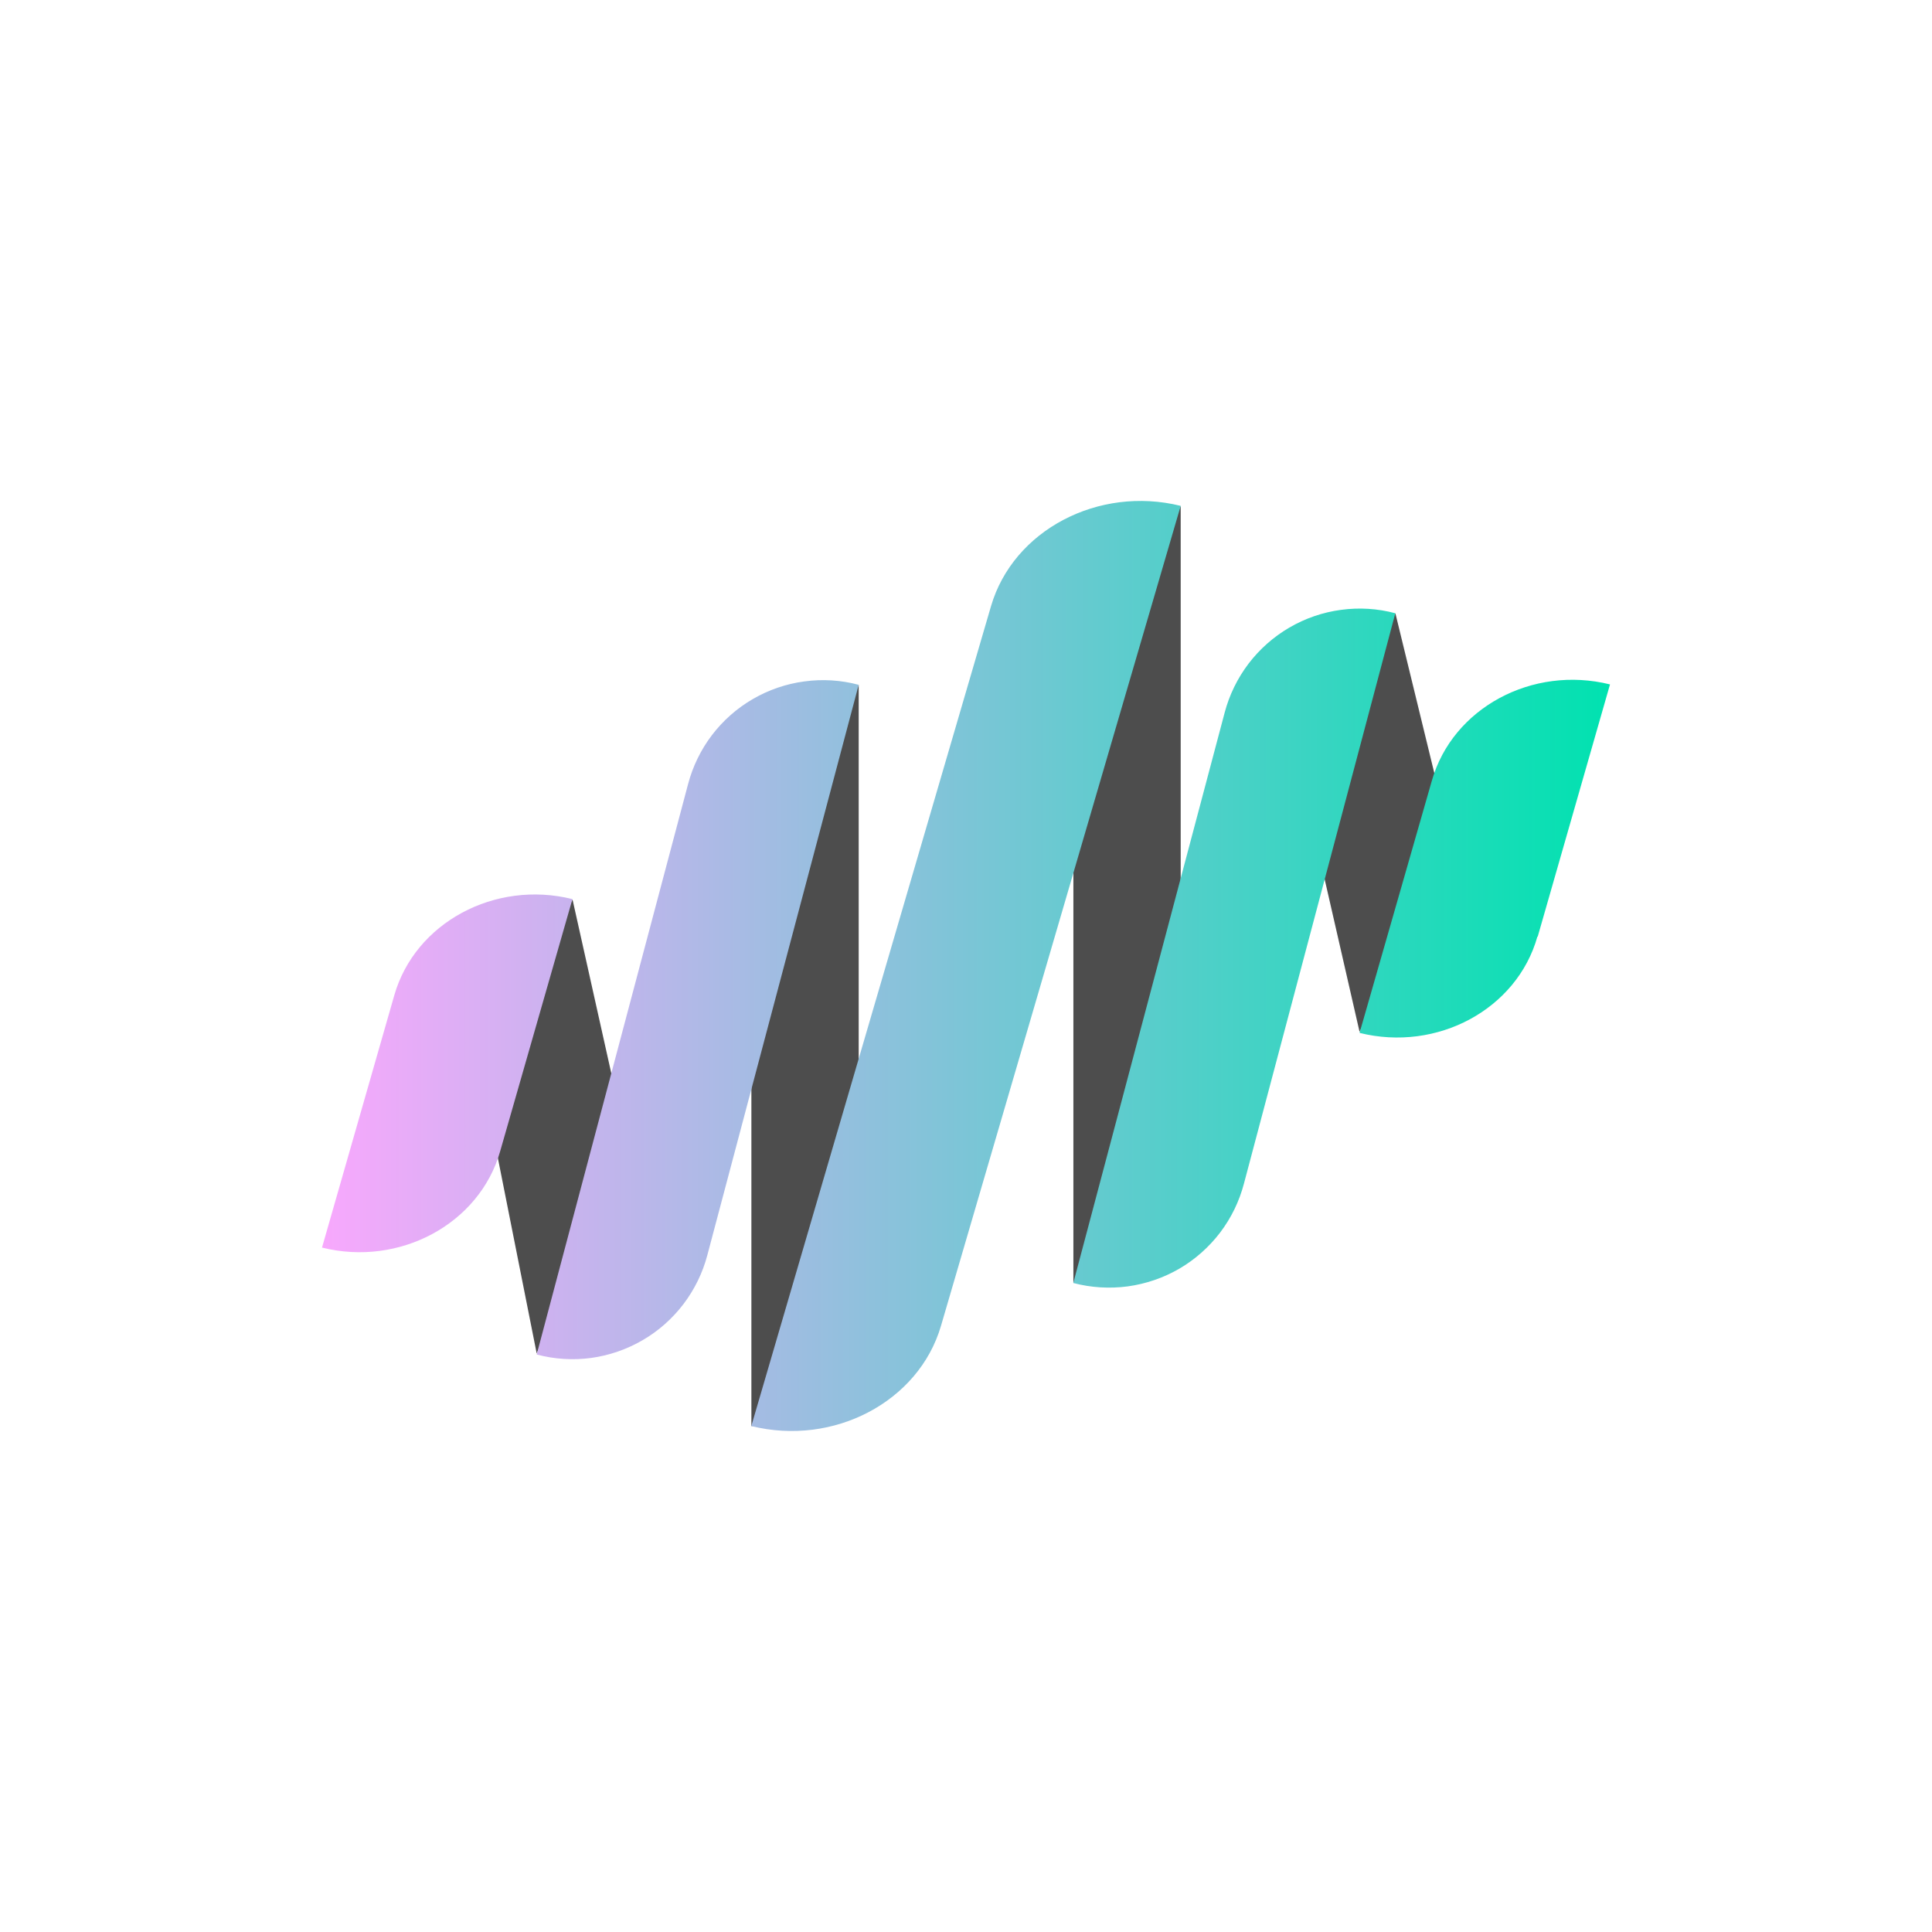 <svg width="24" height="24" viewBox="0 0 24 24" fill="none" xmlns="http://www.w3.org/2000/svg">
<path d="M16.152 9.595L16.889 12.818L18.032 10.484L17.334 7.618L16.152 9.595ZM5.996 13.435L6.667 16.813L7.792 14.222L7.112 11.173L5.996 13.44V13.435ZM9.334 17.715L10.116 17.649L10.667 15.24V8.506L9.334 11.462V17.715ZM13.334 15.938L14.116 15.36L14.667 12.96V6.284L13.334 9.173V15.938Z" fill="#4D4D4D"/>
<path d="M9.333 17.715C10.356 17.969 11.413 17.413 11.689 16.471L14.667 6.284C13.644 6.031 12.587 6.587 12.311 7.529L9.333 17.715ZM8.787 15.591C8.729 15.812 8.628 16.018 8.49 16.2C8.352 16.381 8.18 16.534 7.983 16.648C7.786 16.763 7.568 16.838 7.343 16.869C7.117 16.899 6.887 16.885 6.667 16.826L8.547 9.742C8.605 9.522 8.705 9.315 8.843 9.133C8.981 8.952 9.153 8.799 9.35 8.685C9.547 8.57 9.765 8.495 9.991 8.465C10.217 8.434 10.446 8.448 10.667 8.507L8.787 15.591ZM15.453 14.702C15.395 14.923 15.295 15.129 15.157 15.311C15.019 15.492 14.847 15.645 14.65 15.76C14.453 15.874 14.235 15.949 14.009 15.98C13.783 16.01 13.554 15.996 13.333 15.938L15.213 8.853C15.271 8.633 15.372 8.426 15.51 8.244C15.648 8.063 15.82 7.911 16.017 7.796C16.214 7.681 16.432 7.606 16.657 7.576C16.883 7.545 17.113 7.559 17.333 7.618L15.453 14.702ZM19.098 11.635C18.844 12.538 17.853 13.071 16.889 12.831L17.787 9.698C18.044 8.795 19.035 8.262 20 8.502L19.102 11.635H19.098ZM4 15.498C4.964 15.738 5.956 15.204 6.213 14.302L7.111 11.169C6.147 10.929 5.156 11.462 4.898 12.364L4 15.498Z" fill="url(#paint0_linear_328_30119)"/>
<defs>
<linearGradient id="paint0_linear_328_30119" x1="3.991" y1="8.613" x2="20" y2="8.613" gradientUnits="userSpaceOnUse">
<stop stop-color="#F8A8FD"/>
<stop offset="1" stop-color="#00E2B0"/>
</linearGradient>
</defs>
</svg>
